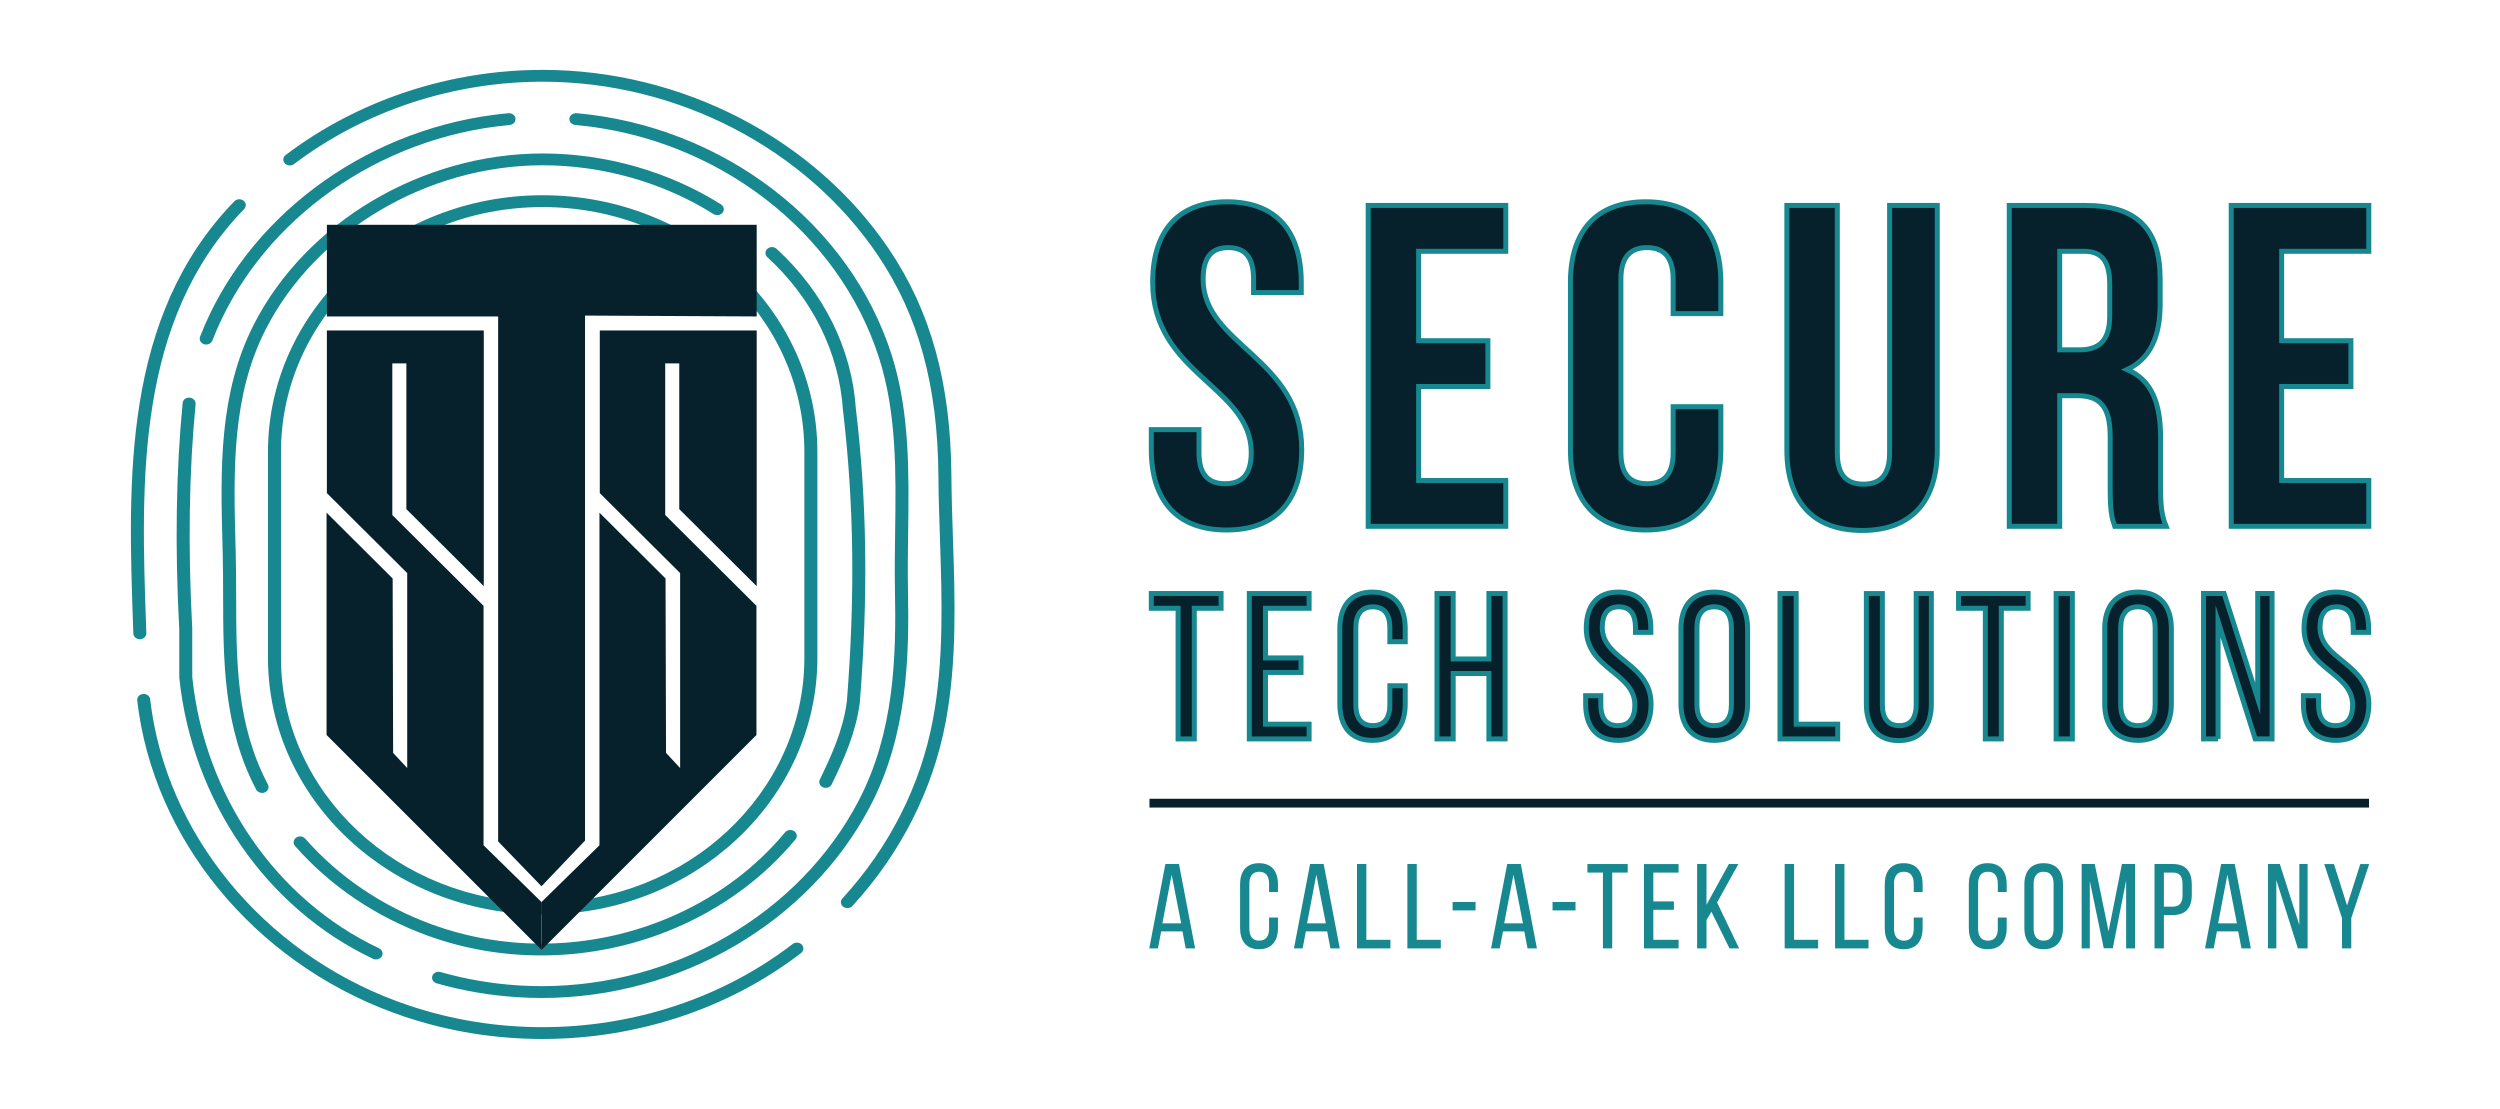 <?xml version="1.0" encoding="utf-8"?>
<!-- Generator: Adobe Illustrator 28.0.0, SVG Export Plug-In . SVG Version: 6.00 Build 0)  -->
<svg version="1.1" id="Layer_1" xmlns="http://www.w3.org/2000/svg" xmlns:xlink="http://www.w3.org/1999/xlink" x="0px" y="0px"
	 viewBox="0 0 4508 2000" style="enable-background:new 0 0 4508 2000;" xml:space="preserve">
<style type="text/css">
	.st0{fill:#178890;}
	.st1{fill:#07212C;}
	.st2{fill:#07212C;stroke:#178890;stroke-width:9;stroke-miterlimit:10;}
	.st3{fill:#07212C;stroke:#178890;stroke-width:5;stroke-miterlimit:10;}
	.st4{fill:#07212C;stroke:#178890;stroke-width:6;stroke-miterlimit:10;}
	.st5{fill:#FFFFFF;}
	.st6{fill:#004D62;}
	.st7{stroke:#000000;stroke-width:9;stroke-miterlimit:10;}
	.st8{fill:#FFFFFF;stroke:#FFFFFF;stroke-width:9;stroke-miterlimit:10;}
	.st9{fill:#FFFFFF;stroke:#FFFFFF;stroke-width:6;stroke-miterlimit:10;}
	.st10{stroke:#000000;stroke-width:6;stroke-miterlimit:10;}
</style>
<g>
	<g>
		<g>
			<g>
				<path class="st0" d="M252.66,1156.73l-0.15-4.09c6.47-0.19,11.56-5.13,11.37-11.02l-0.48-13.89
					c-9.04-257.34-19.27-549.02,176.84-750.76c2.08-2.13,3.12-4.87,2.93-7.69c-0.19-2.85-1.59-5.45-3.94-7.34
					c-2.14-1.71-4.91-2.67-7.77-2.67c-3.35,0-6.55,1.31-8.77,3.59c-202.3,208.07-191.9,504.23-182.74,765.55l0.48,13.93
					c0.21,5.78,5.35,10.3,11.72,10.3L252.66,1156.73z"/>
				<path class="st0" d="M978.2,1873.48c170.9,0,336.51-55.05,466.32-155.01c4.93-3.8,5.54-10.54,1.37-15.03
					c-4.03-4.37-11.78-4.92-16.53-1.25c-125.6,96.71-285.8,149.98-451.08,149.98c-82.05,0-162.63-12.98-239.51-38.6
					c-245.57-81.7-428.11-290.04-465.04-530.76c-1.11-7.35-2.12-14.68-2.97-22.01c-0.64-5.44-5.74-9.53-11.86-9.53
					c-4.15,0.34-6.97,1.73-8.94,3.95c-1.97,2.21-2.86,4.98-2.54,7.81c0.88,7.57,1.9,15.14,3.06,22.74
					c38.1,248.43,226.6,463.48,480.21,547.84C810.14,1860.07,893.41,1873.48,978.2,1873.48z"/>
				<path class="st0" d="M1718.36,971.01l-0.06-1.81c-1.21-36.52-2.45-74.28-2.72-111.21c-1.2-166.78-36.92-296.6-112.43-408.55
					C1468.57,249.93,1229.24,126,978.55,126c-168.18,0-332.79,54.52-463.5,153.54c-2.41,1.83-3.9,4.4-4.18,7.25
					c-0.28,2.84,0.66,5.6,2.68,7.78c3.96,4.34,11.67,5.02,16.51,1.38c126.53-95.85,285.81-148.62,448.49-148.62
					c242.59,0,474.24,120.04,604.59,313.28c73.19,108.48,107.82,234.81,108.98,397.54c0.28,38.43,1.62,78.29,2.8,113.46
					c3.58,107.87,7.28,219.31-12.74,326.26c-22.19,118.63-78.6,230.04-163.17,322.17c-2.01,2.18-2.95,4.95-2.68,7.78
					c0.28,2.84,1.77,5.41,4.17,7.23c4.82,3.7,12.58,3.03,16.5-1.33c87.25-95.04,145.43-209.93,168.31-332.26
					C1725.72,1192.39,1721.98,1079.86,1718.36,971.01z"/>
				<path class="st0" d="M917.63,204.12c-9.38,0.8-17.78,1.72-26.14,2.81c-240.31,31.02-448.62,188.1-530.73,400.18
					c-2.14,5.56,1.07,11.66,7.17,13.61c5.96,1.89,12.89-1.13,14.96-6.52c79.24-204.68,280.18-356.25,511.91-386.14
					c8.05-1.05,16.1-1.94,24.21-2.67c6.43-0.59,11.14-5.83,10.49-11.67C928.89,208.16,923.9,204.12,917.63,204.12z"/>
				<path class="st0" d="M342.07,717.13c-0.64-0.07-1.11-0.1-1.57-0.1c-5.82,0-10.61,4.2-11.16,9.78
					c-11.97,123.03-14.03,260.11-6.13,407.43l0.06,87.66c22.98,221.67,156.87,416.1,349.43,507.05c5.55,2.63,12.9,0.52,15.82-4.57
					c1.44-2.52,1.72-5.4,0.77-8.12c-0.94-2.72-2.99-4.94-5.77-6.26c-185.52-87.61-314.59-275.03-336.84-489.11l-0.02-87.17
					c-7.87-146.65-5.83-282.99,6.05-405.03C353.27,722.83,348.5,717.64,342.07,717.13z"/>
				<path class="st0" d="M1607.71,639.66c-75.63-236.9-303.94-411.97-568.13-435.61c0,0-0.01,0-0.02,0c-6.96,0-12.2,4.13-12.8,9.6
					c-0.31,2.83,0.62,5.6,2.61,7.8c1.99,2.21,4.79,3.58,7.91,3.85C1292,248.08,1512.19,417,1585.19,645.63
					c32.02,100.27,30.44,209.08,28.91,314.31l-0.02,1.28c-0.48,33.81-0.97,68.78-0.3,102.56c2.34,119.33-0.66,257.08-66.35,381.75
					c-106.49,202.1-330.5,332.68-570.67,332.69c-14,0-28.14-0.47-42.08-1.35c-47.78-3.06-95.01-11.17-140.37-24.12
					c-1.14-0.33-2.35-0.49-3.55-0.49c-5.13,0-9.62,3.01-11.16,7.47c-0.94,2.72-0.66,5.61,0.79,8.14s3.9,4.39,6.89,5.24
					c46.98,13.42,96.01,21.84,145.74,25.04c14.73,0.94,29.41,1.41,43.63,1.41c249.23-0.02,481.59-135.36,591.95-344.77
					c67.89-128.88,71.03-269.59,68.65-391.38c-0.66-33.95-0.16-68.98,0.32-102.86C1639.1,853.43,1640.7,742.99,1607.71,639.66z"/>
				<path class="st0" d="M976.1,1722.84c178.48,0,349.79-78.21,458.26-209.2c1.88-2.26,2.69-5.06,2.26-7.88
					c-0.44-2.83-2.06-5.32-4.56-7.04c-5.07-3.48-12.66-2.43-16.41,2.11c-104.1,125.67-268.38,200.68-439.48,200.68
					c-67.61,0-133.59-11.48-196.12-34.13c-89.71-32.51-169.15-86.17-229.73-155.18c-2.26-2.56-5.59-4.04-9.18-4.04
					c-2.67,0-5.19,0.81-7.28,2.36c-2.47,1.79-4.02,4.33-4.36,7.17c-0.34,2.83,0.55,5.62,2.5,7.83
					c63.11,71.91,145.88,127.82,239.37,161.7C836.64,1710.85,905.52,1722.84,976.1,1722.84z"/>
				<path class="st0" d="M1478.28,1405.74c-1.27,2.61-1.35,5.51-0.21,8.18c1.14,2.66,3.34,4.74,6.19,5.88
					c5.77,2.31,12.94-0.22,15.49-5.45c22.54-46.47,43.36-92.68,50.62-146.94c15.28-192.94,13.03-361.61-7.09-530.59
					c-7.22-108.09-58-210.35-142.99-288.13c-2.22-2.02-5.18-3.13-8.31-3.13c-3.13,0-6.07,1.1-8.3,3.11
					c-4.58,4.15-4.59,10.92-0.03,15.08c80.97,74.07,129.36,171.69,136.27,274.9c19.98,167.96,22.23,335.39,7.1,526.71
					C1520.21,1316.24,1500.08,1360.8,1478.28,1405.74z"/>
				<path class="st0" d="M458.29,584.02c-64.27,125.19-60.65,263.3-57.15,396.85l0.44,16.79c0.66,26.07,0.72,52.4,0.76,77.85
					c0.25,116.13,0.52,235.97,59.63,348.28c2.74,5.2,10.06,7.47,15.64,5.03c2.84-1.24,4.97-3.39,6-6.07
					c1.05-2.69,0.87-5.58-0.48-8.15c-56.84-108-57.07-220.21-57.31-339c-0.05-24.29-0.09-51.74-0.78-78.43l-0.44-16.77
					c-3.45-131.15-6.99-266.68,54.95-387.35c90.47-176.28,290.66-294.76,498.28-295v-0.01h0.78c108.75,0,218.16,31.28,308.16,88.07
					c5.19,3.27,12.76,1.97,16.33-2.68c1.78-2.34,2.45-5.17,1.9-7.98c-0.56-2.79-2.28-5.23-4.85-6.85
					c-93.88-59.25-208.04-91.88-321.47-91.88C761.71,276.72,552.66,400.21,458.29,584.02z"/>
				<path class="st0" d="M978.55,352.04c-273.14,0-495.34,207.61-495.34,462.79v371.36c0,255.17,222.2,462.77,495.34,462.77
					s495.34-207.6,495.34-462.77V814.83C1473.89,559.65,1251.69,352.04,978.55,352.04z M1450.44,1186.18
					c0,243.41-211.68,441.44-471.89,441.44s-471.89-198.02-471.89-441.44V814.83c0-243.42,211.68-441.46,471.89-441.46
					s471.89,198.03,471.89,441.46V1186.18z"/>
			</g>
			<g>
				<polygon class="st1" points="1364.47,405.37 1364.47,570.63 1054.93,569.05 1054.93,1515.73 976.44,1598.08 976.39,1598.08 
					898.26,1517.31 898.26,570.63 589.42,570.63 589.42,405.37 				"/>
				<polygon class="st1" points="1224.84,918.05 1224.84,655.24 1199.51,655.24 1199.51,928.68 1364.05,1092.46 1364.05,1325.32 
					976.47,1712.87 976.47,1626.54 1080.95,1524.2 1080.95,924.48 1200.12,1043.12 1200.97,1357.65 1226.4,1384.89 1226.4,1033.37 
					1081.53,889.18 1081.53,595.95 1364.47,595.95 1364.47,1057.06 				"/>
				<polygon class="st1" points="871.94,1524.2 976.42,1626.54 976.42,1712.87 588.86,1325.32 588.86,924.48 708.03,1043.12 
					708.89,1357.65 734.28,1384.89 734.28,1033.37 589.42,889.18 589.42,595.95 872.36,595.95 872.36,1057.06 732.75,918.05 
					732.75,655.24 707.43,655.24 707.43,928.68 871.94,1092.46 				"/>
			</g>
		</g>
	</g>
	<g>
		<g>
			<g>
				<g>
					<path class="st2" d="M2212.46,363.85c88.48,0,133.96,52.9,133.96,145.48v18.19h-86v-23.97c0-41.33-16.54-57.04-45.48-57.04
						c-28.94,0-45.48,15.71-45.48,57.04c0,119.03,177.78,141.35,177.78,306.68c0,92.58-46.31,145.48-135.61,145.48
						c-89.31,0-135.61-52.9-135.61-145.48v-35.55h86v41.33c0,41.33,18.19,56.21,47.13,56.21c28.94,0,47.13-14.88,47.13-56.21
						c0-119.03-177.78-141.35-177.78-306.67C2078.5,416.75,2123.98,363.85,2212.46,363.85z"/>
					<path class="st2" d="M2558.1,614.31h124.86v82.66H2558.1v169.46h157.11v82.66h-248.07V370.46h248.07v82.66H2558.1V614.31z"/>
					<path class="st2" d="M3103.02,733.34v76.88c0,92.58-46.31,145.48-135.61,145.48c-89.31,0-135.61-52.9-135.61-145.48V509.33
						c0-92.58,46.31-145.48,135.61-145.48c89.3,0,135.61,52.9,135.61,145.48v56.21h-86v-62c0-41.33-18.19-57.04-47.13-57.04
						c-28.94,0-47.13,15.71-47.13,57.04v312.46c0,41.33,18.19,56.21,47.13,56.21c28.94,0,47.13-14.88,47.13-56.21v-82.66H3103.02z"
						/>
					<path class="st2" d="M3313.04,370.46v446.38c0,41.33,18.19,56.21,47.13,56.21c28.94,0,47.13-14.88,47.13-56.21V370.46h85.99
						v440.59c0,92.58-46.31,145.48-135.61,145.48c-89.3,0-135.61-52.9-135.61-145.48V370.46H3313.04z"/>
					<path class="st2" d="M3813.31,949.09c-4.96-14.88-8.27-23.97-8.27-71.09v-90.93c0-53.73-18.19-73.57-59.54-73.57h-31.42v235.58
						h-90.96V370.46h137.27c94.27,0,134.79,43.81,134.79,133.09v45.46c0,59.52-19.02,98.37-59.54,117.38
						c45.48,19.01,60.37,62.82,60.37,123.17v89.27c0,28.11,0.82,48.77,9.92,70.26H3813.31z M3714.08,453.12v177.73h35.56
						c33.9,0,54.58-14.88,54.58-61.17v-57.04c0-41.33-14.05-59.52-46.31-59.52H3714.08z"/>
					<path class="st2" d="M4114.3,614.31h124.86v82.66H4114.3v169.46h157.11v82.66h-248.07V370.46h248.07v82.66H4114.3V614.31z"/>
				</g>
				<g>
					<path class="st2" d="M2124.32,1332.42v-235.58h-48.3v-26.59h125.8v26.59h-48.3v235.58H2124.32z"/>
					<path class="st2" d="M2345.96,1186.36v26.22h-64.02v93.26h78.63v26.59h-107.83v-262.17h107.83v26.59h-78.63v89.51H2345.96z"/>
					<path class="st2" d="M2533.9,1133.55v23.6h-27.71v-25.09c0-23.6-9.36-37.83-30.7-37.83c-20.97,0-30.7,14.23-30.7,37.83v138.57
						c0,23.6,9.74,37.83,30.7,37.83c21.34,0,30.7-14.23,30.7-37.83v-34.08h27.71v32.58c0,39.7-18.72,65.92-59.16,65.92
						c-40.06,0-58.78-26.22-58.78-65.92v-135.58c0-39.7,18.72-65.92,58.78-65.92C2515.18,1067.63,2533.9,1093.85,2533.9,1133.55z"/>
					<path class="st2" d="M2620.38,1214.45v117.98h-29.2v-262.17h29.2v117.98h64.4v-117.98h29.2v262.17h-29.2v-117.98H2620.38z"/>
					<path class="st2" d="M2976.81,1133.18v7.12h-27.71v-8.61c0-23.6-8.99-37.45-29.95-37.45c-20.97,0-29.95,13.86-29.95,37.08
						c0,58.8,87.99,64.42,87.99,138.2c0,39.7-19.1,65.54-59.16,65.54s-58.78-25.84-58.78-65.54v-14.98h27.33V1271
						c0,23.6,9.73,37.45,30.7,37.45c20.97,0,30.7-13.86,30.7-37.45c0-58.43-87.61-64.04-87.61-137.83
						c0-40.45,18.72-65.54,58.03-65.54C2958.09,1067.63,2976.81,1093.48,2976.81,1133.18z"/>
					<path class="st2" d="M3031.09,1133.55c0-40.07,19.84-65.92,59.91-65.92c40.43,0,60.28,25.84,60.28,65.92v135.58
						c0,39.7-19.84,65.92-60.28,65.92c-40.06,0-59.91-26.22-59.91-65.92V1133.55z M3059.92,1270.63c0,23.97,10.11,37.83,31.08,37.83
						c21.34,0,31.07-13.86,31.07-37.83v-138.57c0-23.6-9.73-37.83-31.07-37.83c-20.97,0-31.08,14.23-31.08,37.83V1270.63z"/>
					<path class="st2" d="M3209.67,1332.42v-262.17h29.2v235.58h74.88v26.59H3209.67z"/>
					<path class="st2" d="M3394.25,1270.63c0,23.6,9.36,37.83,30.7,37.83c20.97,0,30.33-14.23,30.33-37.83v-200.37h27.33v198.87
						c0,39.7-18.34,66.29-58.78,66.29c-40.06,0-58.41-26.59-58.41-66.29v-198.87h28.83V1270.63z"/>
					<path class="st2" d="M3579.95,1332.42v-235.58h-48.3v-26.59h125.43v26.59h-48.3v235.58H3579.95z"/>
					<path class="st2" d="M3736.82,1070.26v262.17h-29.2v-262.17H3736.82z"/>
					<path class="st2" d="M3795.21,1133.55c0-40.07,19.84-65.92,59.91-65.92c40.43,0,60.28,25.84,60.28,65.92v135.58
						c0,39.7-19.84,65.92-60.28,65.92c-40.06,0-59.91-26.22-59.91-65.92V1133.55z M3824.04,1270.63c0,23.97,10.11,37.83,31.08,37.83
						c21.34,0,31.07-13.86,31.07-37.83v-138.57c0-23.6-9.73-37.83-31.07-37.83c-20.97,0-31.08,14.23-31.08,37.83V1270.63z"/>
					<path class="st2" d="M3999.63,1332.42h-26.21v-262.17h37.06l60.66,189.51v-189.51h25.83v262.17h-30.33l-67.02-211.98V1332.42z"
						/>
					<path class="st2" d="M4271.07,1133.18v7.12h-27.7v-8.61c0-23.6-8.99-37.45-29.95-37.45c-20.97,0-29.95,13.86-29.95,37.08
						c0,58.8,87.99,64.42,87.99,138.2c0,39.7-19.1,65.54-59.16,65.54c-40.06,0-58.78-25.84-58.78-65.54v-14.98h27.33V1271
						c0,23.6,9.74,37.45,30.7,37.45s30.7-13.86,30.7-37.45c0-58.43-87.61-64.04-87.61-137.83c0-40.45,18.72-65.54,58.04-65.54
						C4252.35,1067.63,4271.07,1093.48,4271.07,1133.18z"/>
				</g>
			</g>
			<rect x="2072.73" y="1440.31" class="st1" width="2199.06" height="15.87"/>
		</g>
		<g>
			<path class="st0" d="M2093.84,1679.48l-5.85,30.63h-15.62l29.06-152.09h24.51l29.06,152.09h-16.92l-5.86-30.63H2093.84z
				 M2096.01,1664.92h33.83l-17.13-87.77L2096.01,1664.92z"/>
			<path class="st0" d="M2304.43,1594.74v13.69h-16.05v-14.56c0-13.69-5.42-21.94-17.78-21.94c-12.15,0-17.78,8.26-17.78,21.94
				v80.39c0,13.69,5.64,21.94,17.78,21.94c12.36,0,17.78-8.26,17.78-21.94v-19.77h16.05v18.9c0,23.03-10.84,38.24-34.27,38.24
				c-23.21,0-34.05-15.21-34.05-38.24v-78.65c0-23.03,10.84-38.24,34.05-38.24C2293.58,1556.5,2304.43,1571.71,2304.43,1594.74z"/>
			<path class="st0" d="M2354.74,1679.48l-5.85,30.63h-15.62l29.06-152.09h24.51l29.06,152.09h-16.92l-5.86-30.63H2354.74z
				 M2356.91,1664.92h33.83l-17.13-87.77L2356.91,1664.92z"/>
			<path class="st0" d="M2446.91,1710.11v-152.09h16.92v136.66h43.38v15.43H2446.91z"/>
			<path class="st0" d="M2537.78,1710.11v-152.09h16.92v136.66h43.38v15.43H2537.78z"/>
			<path class="st0" d="M2619.33,1626.46h41.42v15.21h-41.42V1626.46z"/>
			<path class="st0" d="M2710.2,1679.48l-5.85,30.63h-15.62l29.06-152.09h24.51l29.06,152.09h-16.92l-5.86-30.63H2710.2z
				 M2712.37,1664.92h33.83l-17.13-87.77L2712.37,1664.92z"/>
			<path class="st0" d="M2799.56,1626.46h41.42v15.21h-41.42V1626.46z"/>
			<path class="st0" d="M2890.43,1710.11v-136.66h-27.98v-15.43h72.65v15.43h-27.98v136.66H2890.43z"/>
			<path class="st0" d="M3018.38,1625.38v15.21h-37.09v54.1h45.54v15.43h-62.46v-152.09h62.46v15.43h-45.54v51.93H3018.38z"/>
			<path class="st0" d="M3086.05,1644.06l-8.89,14.99v51.06h-16.92v-152.09h16.92v73.44l40.34-73.44h17.13l-38.39,69.31l39.69,82.78
				h-17.35L3086.05,1644.06z"/>
			<path class="st0" d="M3218.13,1710.11v-152.09h16.92v136.66h43.38v15.43H3218.13z"/>
			<path class="st0" d="M3309,1710.11v-152.09h16.92v136.66h43.38v15.43H3309z"/>
			<path class="st0" d="M3466.88,1594.74v13.69h-16.05v-14.56c0-13.69-5.42-21.94-17.78-21.94c-12.15,0-17.78,8.26-17.78,21.94
				v80.39c0,13.69,5.64,21.94,17.78,21.94c12.36,0,17.78-8.26,17.78-21.94v-19.77h16.05v18.9c0,23.03-10.84,38.24-34.27,38.24
				c-23.21,0-34.05-15.21-34.05-38.24v-78.65c0-23.03,10.84-38.24,34.05-38.24C3456.04,1556.5,3466.88,1571.71,3466.88,1594.74z"/>
			<path class="st0" d="M3618.48,1594.74v13.69h-16.05v-14.56c0-13.69-5.42-21.94-17.78-21.94c-12.15,0-17.78,8.26-17.78,21.94
				v80.39c0,13.69,5.64,21.94,17.78,21.94c12.36,0,17.78-8.26,17.78-21.94v-19.77h16.05v18.9c0,23.03-10.84,38.24-34.27,38.24
				c-23.21,0-34.05-15.21-34.05-38.24v-78.65c0-23.03,10.84-38.24,34.05-38.24C3607.63,1556.5,3618.48,1571.71,3618.48,1594.74z"/>
			<path class="st0" d="M3650.35,1594.74c0-23.25,11.5-38.24,34.7-38.24c23.42,0,34.92,14.99,34.92,38.24v78.65
				c0,23.03-11.49,38.24-34.92,38.24c-23.21,0-34.7-15.21-34.7-38.24V1594.74z M3667.05,1674.26c0,13.91,5.86,21.94,18,21.94
				c12.36,0,18-8.04,18-21.94v-80.39c0-13.69-5.64-21.94-18-21.94c-12.15,0-18,8.26-18,21.94V1674.26z"/>
			<path class="st0" d="M3809.76,1709.89h-16.26l-25.16-121.02v121.23h-14.75v-152.09h23.64l24.94,121.45l24.07-121.45h23.64v152.09
				h-16.05v-122.32L3809.76,1709.89z"/>
			<path class="st0" d="M3918.2,1558.02c23.86,0,34.05,14.12,34.05,37.15v18.25c0,24.12-11.28,36.72-35.35,36.72h-14.96v59.97
				h-16.92v-152.09H3918.2z M3916.89,1634.94c12.58,0,18.65-5.87,18.65-20.42v-20.21c0-13.91-4.99-20.86-17.35-20.86h-16.27v61.49
				H3916.89z"/>
			<path class="st0" d="M3997.57,1679.48l-5.85,30.63h-15.62l29.06-152.09h24.51l29.06,152.09h-16.92l-5.86-30.63H3997.57z
				 M3999.74,1664.92h33.83l-17.13-87.77L3999.74,1664.92z"/>
			<path class="st0" d="M4104.71,1710.11h-15.18v-152.09H4111l35.13,109.94v-109.94h14.96v152.09h-17.57l-38.82-122.97V1710.11z"/>
			<path class="st0" d="M4223.12,1655.58l-32.1-97.55h17.57l23.64,74.74l23.86-74.74h16.05l-32.32,97.55v54.53h-16.7V1655.58z"/>
		</g>
	</g>
</g>
</svg>
